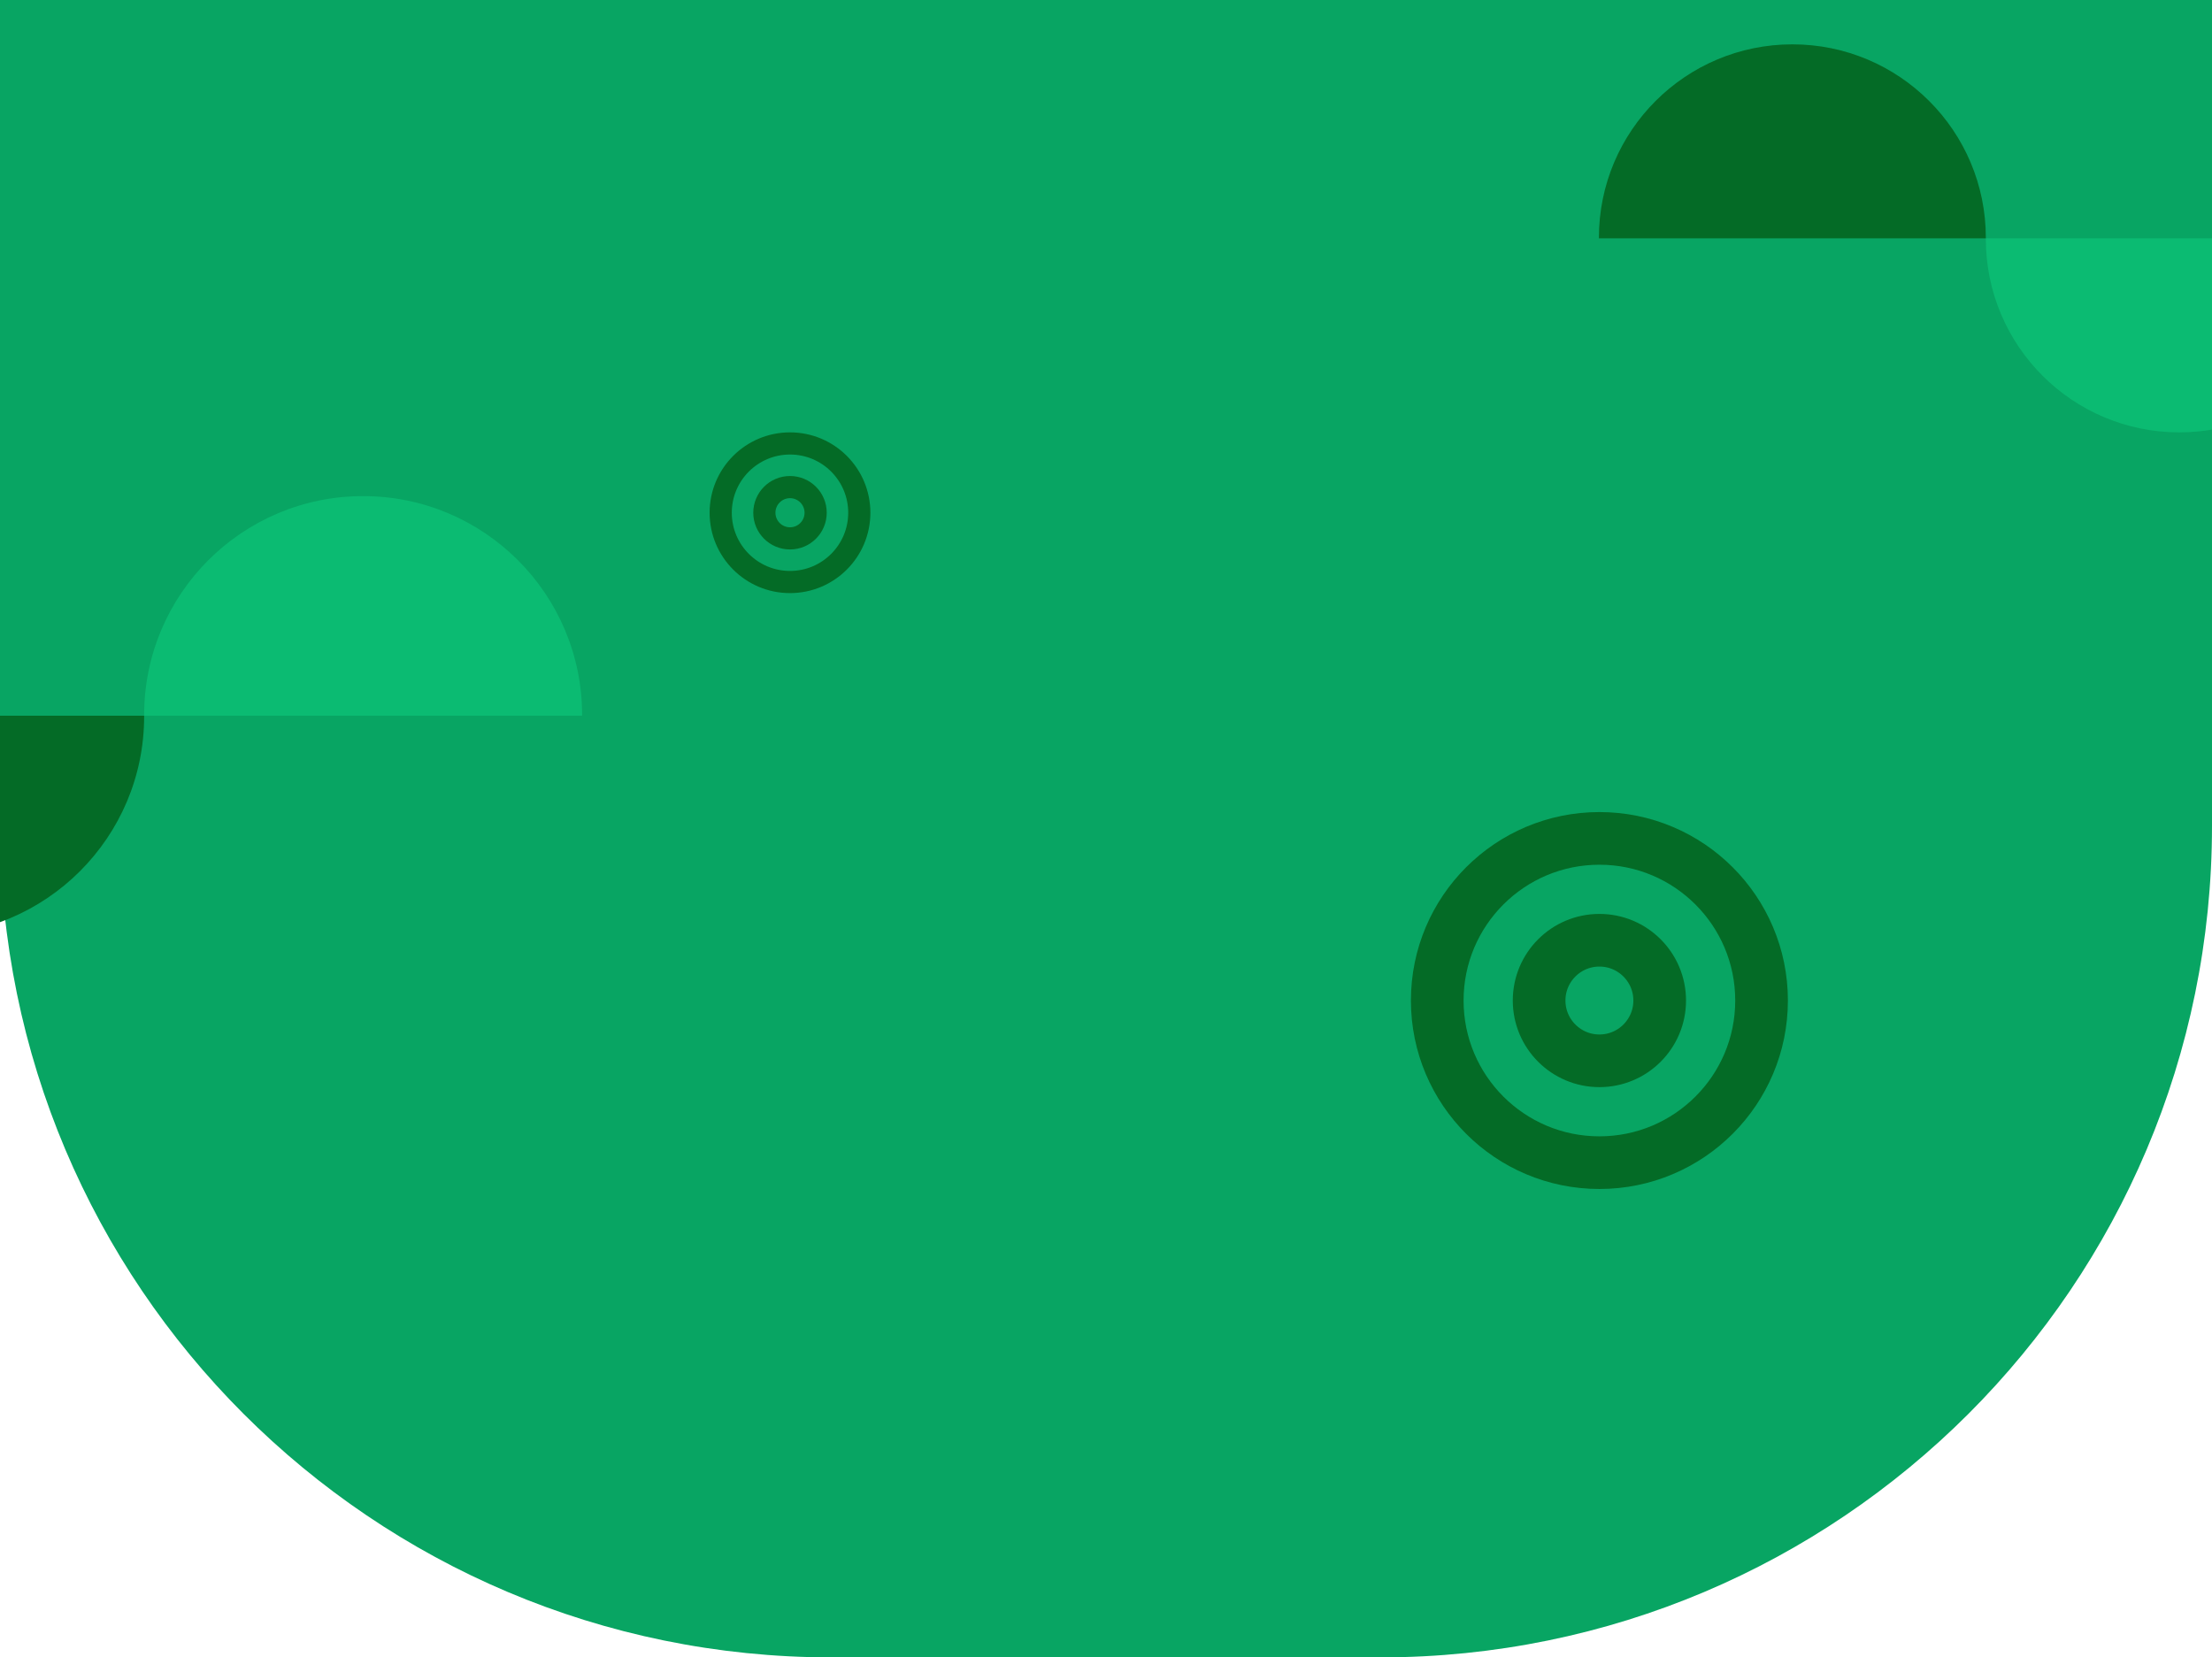 <svg width="798" height="598" viewBox="0 0 798 598" fill="none" xmlns="http://www.w3.org/2000/svg">
<g clip-path="url(#clip0_134_37)">
<path d="M0 0H798V298C798 463.685 663.685 598 498 598H300C134.315 598 0 463.685 0 298V0Z" fill="#08A563"/>
<circle cx="577" cy="361" r="58.5" stroke="#046B26" stroke-width="19"/>
<circle cx="577" cy="361" r="21.75" stroke="#046B26" stroke-width="19"/>
<circle cx="285" cy="185" r="25" stroke="#046B26" stroke-width="8"/>
<circle cx="285" cy="185" r="9.25" stroke="#046B26" stroke-width="8"/>
<path fill-rule="evenodd" clip-rule="evenodd" d="M716.409 86C716.409 86.068 716.409 86.136 716.409 86.205C716.409 124.752 747.658 156 786.204 156C824.751 156 856 124.752 856 86.205C856 86.136 856 86.068 856 86H716.409Z" fill="#0BBB72"/>
<path fill-rule="evenodd" clip-rule="evenodd" d="M576.819 86C576.818 85.932 576.818 85.864 576.818 85.795C576.818 47.248 608.067 16 646.614 16C685.161 16 716.409 47.248 716.409 85.795C716.409 85.864 716.409 85.932 716.409 86H576.819Z" fill="#046B26"/>
<path fill-rule="evenodd" clip-rule="evenodd" d="M52 258.232C52 258.154 52 258.077 52 258C52 214.37 87.37 179 131 179C174.63 179 210 214.37 210 258C210 258.077 210 258.154 210 258.232H52Z" fill="#0BBB72"/>
<path fill-rule="evenodd" clip-rule="evenodd" d="M-106 258.232C-106 258.309 -106 258.386 -106 258.463C-106 302.094 -70.63 337.463 -27 337.463C16.631 337.463 52 302.094 52 258.463C52 258.386 52 258.309 52 258.232H-106Z" fill="#046B26"/>
</g>
<defs>
<clipPath id="clip0_134_37">
<rect width="798" height="598" fill="white"/>
</clipPath>
</defs>
</svg>
